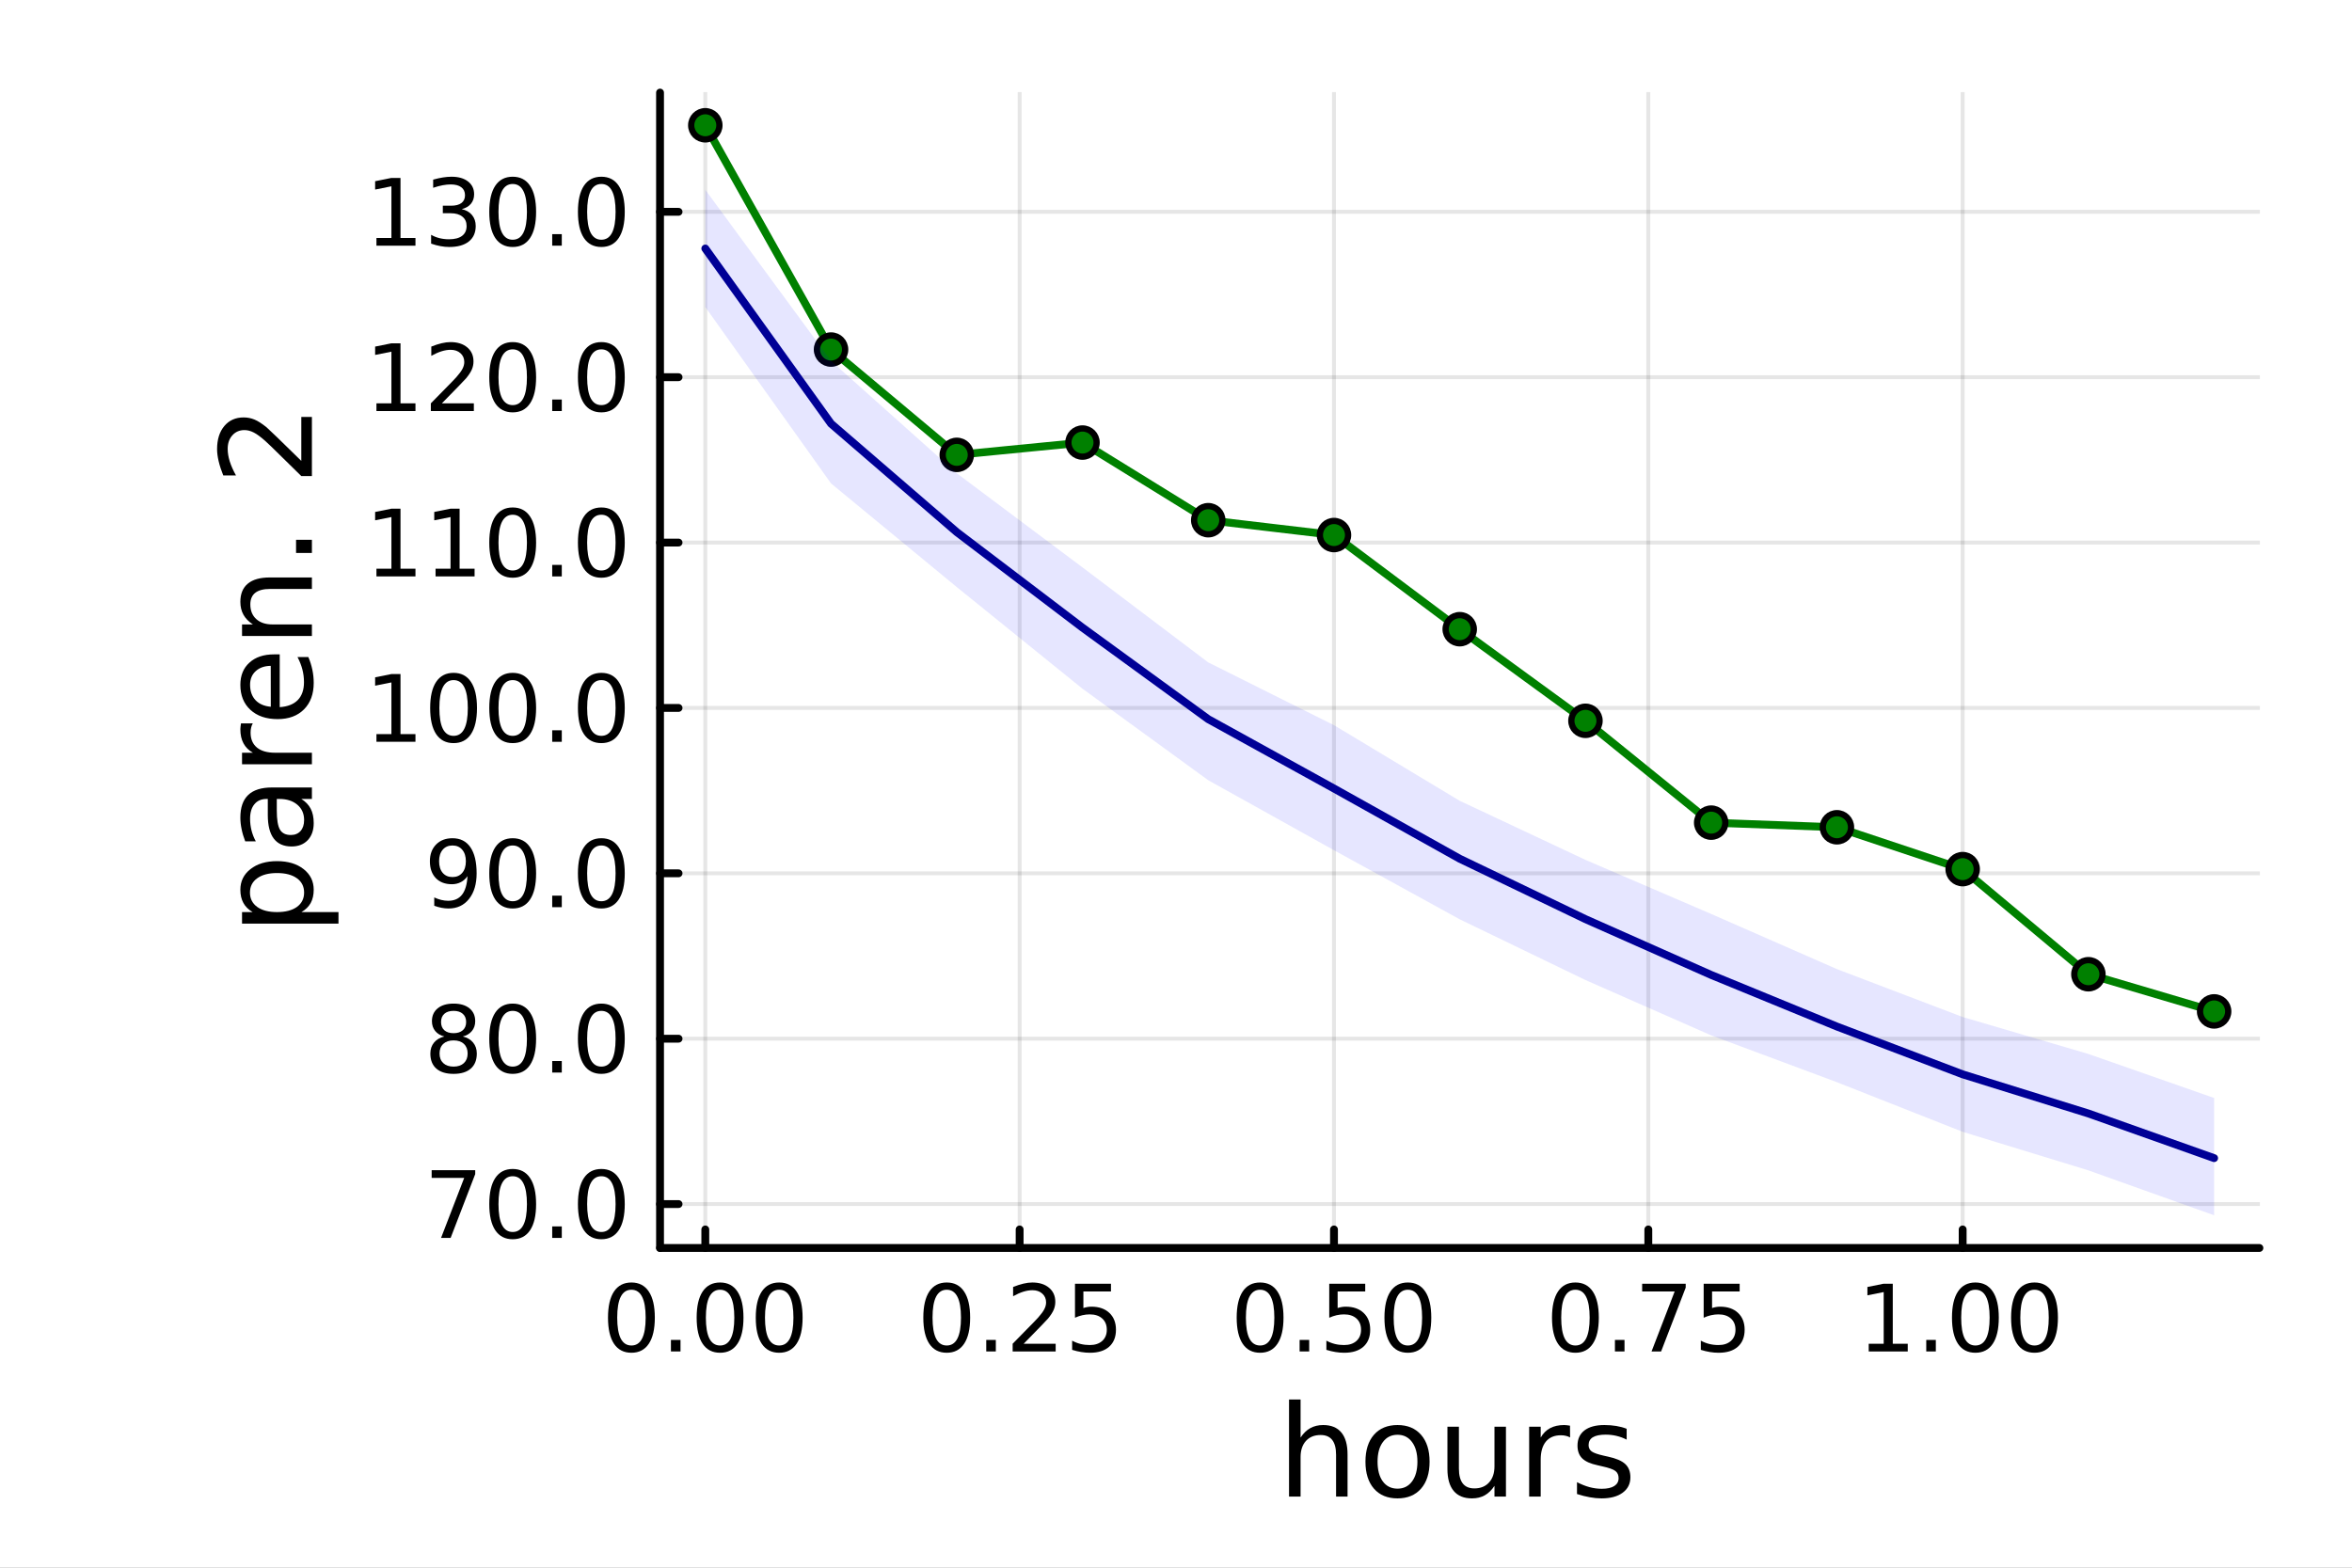<?xml version="1.0" encoding="utf-8"?>
<svg xmlns="http://www.w3.org/2000/svg" xmlns:xlink="http://www.w3.org/1999/xlink" width="600" height="400" viewBox="0 0 2400 1600">
<rect x="0" y="0" width="2400" height="1600" fill="#808080" stroke="none"/>
<defs>
  <clipPath id="clip950">
    <rect x="0" y="0" width="2400" height="1600"/>
  </clipPath>
</defs>
<path clip-path="url(#clip950)" d="M0 1600 L2400 1600 L2400 0 L0 0  Z" fill="#ffffff" fill-rule="evenodd" fill-opacity="1"/>
<defs>
  <clipPath id="clip951">
    <rect x="480" y="0" width="1681" height="1600"/>
  </clipPath>
</defs>
<path clip-path="url(#clip950)" d="M673.506 1273.7 L2305.51 1273.7 L2305.51 94.488 L673.506 94.488  Z" fill="#ffffff" fill-rule="evenodd" fill-opacity="1"/>
<defs>
  <clipPath id="clip952">
    <rect x="673" y="94" width="1633" height="1180"/>
  </clipPath>
</defs>
<polyline clip-path="url(#clip952)" style="stroke:#000000; stroke-linecap:round; stroke-linejoin:round; stroke-width:4; stroke-opacity:0.1; fill:none" points="719.695,1273.7 719.695,94.488 "/>
<polyline clip-path="url(#clip952)" style="stroke:#000000; stroke-linecap:round; stroke-linejoin:round; stroke-width:4; stroke-opacity:0.1; fill:none" points="1040.45,1273.7 1040.45,94.488 "/>
<polyline clip-path="url(#clip952)" style="stroke:#000000; stroke-linecap:round; stroke-linejoin:round; stroke-width:4; stroke-opacity:0.1; fill:none" points="1361.21,1273.7 1361.21,94.488 "/>
<polyline clip-path="url(#clip952)" style="stroke:#000000; stroke-linecap:round; stroke-linejoin:round; stroke-width:4; stroke-opacity:0.1; fill:none" points="1681.96,1273.7 1681.96,94.488 "/>
<polyline clip-path="url(#clip952)" style="stroke:#000000; stroke-linecap:round; stroke-linejoin:round; stroke-width:4; stroke-opacity:0.1; fill:none" points="2002.72,1273.7 2002.72,94.488 "/>
<polyline clip-path="url(#clip950)" style="stroke:#000000; stroke-linecap:round; stroke-linejoin:round; stroke-width:8; stroke-opacity:1; fill:none" points="673.506,1273.7 2305.51,1273.7 "/>
<polyline clip-path="url(#clip950)" style="stroke:#000000; stroke-linecap:round; stroke-linejoin:round; stroke-width:8; stroke-opacity:1; fill:none" points="719.695,1273.7 719.695,1254.8 "/>
<polyline clip-path="url(#clip950)" style="stroke:#000000; stroke-linecap:round; stroke-linejoin:round; stroke-width:8; stroke-opacity:1; fill:none" points="1040.45,1273.7 1040.45,1254.8 "/>
<polyline clip-path="url(#clip950)" style="stroke:#000000; stroke-linecap:round; stroke-linejoin:round; stroke-width:8; stroke-opacity:1; fill:none" points="1361.21,1273.7 1361.21,1254.8 "/>
<polyline clip-path="url(#clip950)" style="stroke:#000000; stroke-linecap:round; stroke-linejoin:round; stroke-width:8; stroke-opacity:1; fill:none" points="1681.96,1273.7 1681.96,1254.8 "/>
<polyline clip-path="url(#clip950)" style="stroke:#000000; stroke-linecap:round; stroke-linejoin:round; stroke-width:8; stroke-opacity:1; fill:none" points="2002.72,1273.7 2002.72,1254.8 "/>
<path clip-path="url(#clip950)" d="M644.302 1316.33 Q637.08 1316.33 633.422 1323.46 Q629.811 1330.55 629.811 1344.81 Q629.811 1359.02 633.422 1366.15 Q637.08 1373.23 644.302 1373.23 Q651.57 1373.23 655.181 1366.15 Q658.839 1359.02 658.839 1344.81 Q658.839 1330.55 655.181 1323.46 Q651.57 1316.33 644.302 1316.33 M644.302 1308.93 Q655.922 1308.93 662.033 1318.14 Q668.19 1327.31 668.19 1344.81 Q668.19 1362.26 662.033 1371.47 Q655.922 1380.64 644.302 1380.64 Q632.681 1380.64 626.524 1371.47 Q620.413 1362.26 620.413 1344.81 Q620.413 1327.31 626.524 1318.14 Q632.681 1308.93 644.302 1308.93 Z" fill="#000000" fill-rule="nonzero" fill-opacity="1" /><path clip-path="url(#clip950)" d="M684.626 1367.54 L694.394 1367.54 L694.394 1379.3 L684.626 1379.3 L684.626 1367.54 Z" fill="#000000" fill-rule="nonzero" fill-opacity="1" /><path clip-path="url(#clip950)" d="M734.764 1316.33 Q727.542 1316.33 723.885 1323.46 Q720.274 1330.55 720.274 1344.81 Q720.274 1359.02 723.885 1366.15 Q727.542 1373.23 734.764 1373.23 Q742.033 1373.23 745.644 1366.15 Q749.301 1359.02 749.301 1344.81 Q749.301 1330.55 745.644 1323.46 Q742.033 1316.33 734.764 1316.33 M734.764 1308.93 Q746.384 1308.93 752.496 1318.14 Q758.653 1327.31 758.653 1344.81 Q758.653 1362.26 752.496 1371.47 Q746.384 1380.64 734.764 1380.64 Q723.144 1380.64 716.986 1371.47 Q710.875 1362.26 710.875 1344.81 Q710.875 1327.31 716.986 1318.14 Q723.144 1308.93 734.764 1308.93 Z" fill="#000000" fill-rule="nonzero" fill-opacity="1" /><path clip-path="url(#clip950)" d="M795.088 1316.33 Q787.866 1316.33 784.208 1323.46 Q780.597 1330.55 780.597 1344.81 Q780.597 1359.02 784.208 1366.15 Q787.866 1373.23 795.088 1373.23 Q802.356 1373.23 805.967 1366.15 Q809.625 1359.02 809.625 1344.81 Q809.625 1330.55 805.967 1323.46 Q802.356 1316.33 795.088 1316.33 M795.088 1308.93 Q806.708 1308.93 812.819 1318.14 Q818.977 1327.31 818.977 1344.81 Q818.977 1362.26 812.819 1371.47 Q806.708 1380.64 795.088 1380.64 Q783.468 1380.64 777.31 1371.47 Q771.199 1362.26 771.199 1344.81 Q771.199 1327.31 777.31 1318.14 Q783.468 1308.93 795.088 1308.93 Z" fill="#000000" fill-rule="nonzero" fill-opacity="1" /><path clip-path="url(#clip950)" d="M966.053 1316.33 Q958.831 1316.33 955.173 1323.46 Q951.562 1330.55 951.562 1344.81 Q951.562 1359.02 955.173 1366.15 Q958.831 1373.23 966.053 1373.23 Q973.321 1373.23 976.932 1366.15 Q980.59 1359.02 980.59 1344.81 Q980.59 1330.55 976.932 1323.46 Q973.321 1316.33 966.053 1316.33 M966.053 1308.93 Q977.673 1308.93 983.784 1318.14 Q989.942 1327.31 989.942 1344.81 Q989.942 1362.26 983.784 1371.47 Q977.673 1380.64 966.053 1380.64 Q954.433 1380.64 948.275 1371.47 Q942.164 1362.26 942.164 1344.81 Q942.164 1327.31 948.275 1318.14 Q954.433 1308.93 966.053 1308.93 Z" fill="#000000" fill-rule="nonzero" fill-opacity="1" /><path clip-path="url(#clip950)" d="M1006.38 1367.54 L1016.15 1367.54 L1016.15 1379.3 L1006.38 1379.3 L1006.38 1367.54 Z" fill="#000000" fill-rule="nonzero" fill-opacity="1" /><path clip-path="url(#clip950)" d="M1044.57 1371.43 L1077.21 1371.43 L1077.21 1379.3 L1033.32 1379.3 L1033.32 1371.43 Q1038.65 1365.92 1047.81 1356.66 Q1057.02 1347.35 1059.39 1344.67 Q1063.88 1339.62 1065.64 1336.15 Q1067.44 1332.63 1067.44 1329.25 Q1067.44 1323.74 1063.55 1320.27 Q1059.71 1316.8 1053.51 1316.8 Q1049.11 1316.8 1044.2 1318.32 Q1039.34 1319.85 1033.78 1322.95 L1033.78 1313.51 Q1039.43 1311.24 1044.34 1310.08 Q1049.25 1308.93 1053.32 1308.93 Q1064.06 1308.93 1070.45 1314.3 Q1076.84 1319.67 1076.84 1328.65 Q1076.84 1332.91 1075.22 1336.75 Q1073.64 1340.55 1069.43 1345.73 Q1068.27 1347.07 1062.07 1353.51 Q1055.87 1359.9 1044.57 1371.43 Z" fill="#000000" fill-rule="nonzero" fill-opacity="1" /><path clip-path="url(#clip950)" d="M1096.93 1310.18 L1133.64 1310.18 L1133.64 1318.05 L1105.5 1318.05 L1105.5 1334.99 Q1107.53 1334.3 1109.57 1333.97 Q1111.61 1333.6 1113.64 1333.6 Q1125.22 1333.6 1131.98 1339.94 Q1138.74 1346.29 1138.74 1357.12 Q1138.74 1368.28 1131.79 1374.48 Q1124.85 1380.64 1112.21 1380.64 Q1107.86 1380.64 1103.32 1379.9 Q1098.83 1379.16 1094.02 1377.68 L1094.02 1368.28 Q1098.18 1370.55 1102.63 1371.66 Q1107.07 1372.77 1112.02 1372.77 Q1120.03 1372.77 1124.71 1368.56 Q1129.39 1364.34 1129.39 1357.12 Q1129.39 1349.9 1124.71 1345.68 Q1120.03 1341.47 1112.02 1341.47 Q1108.27 1341.47 1104.52 1342.31 Q1100.82 1343.14 1096.93 1344.9 L1096.93 1310.18 Z" fill="#000000" fill-rule="nonzero" fill-opacity="1" /><path clip-path="url(#clip950)" d="M1285.81 1316.33 Q1278.59 1316.33 1274.93 1323.46 Q1271.32 1330.55 1271.32 1344.81 Q1271.32 1359.02 1274.93 1366.15 Q1278.59 1373.23 1285.81 1373.23 Q1293.08 1373.23 1296.69 1366.15 Q1300.35 1359.02 1300.35 1344.81 Q1300.35 1330.55 1296.69 1323.46 Q1293.08 1316.33 1285.81 1316.33 M1285.81 1308.93 Q1297.43 1308.93 1303.54 1318.14 Q1309.7 1327.31 1309.7 1344.81 Q1309.7 1362.26 1303.54 1371.47 Q1297.43 1380.64 1285.81 1380.64 Q1274.19 1380.64 1268.04 1371.47 Q1261.92 1362.26 1261.92 1344.81 Q1261.92 1327.31 1268.04 1318.14 Q1274.19 1308.93 1285.81 1308.93 Z" fill="#000000" fill-rule="nonzero" fill-opacity="1" /><path clip-path="url(#clip950)" d="M1326.14 1367.54 L1335.91 1367.54 L1335.91 1379.3 L1326.14 1379.3 L1326.14 1367.54 Z" fill="#000000" fill-rule="nonzero" fill-opacity="1" /><path clip-path="url(#clip950)" d="M1356.37 1310.18 L1393.08 1310.18 L1393.08 1318.05 L1364.93 1318.05 L1364.93 1334.99 Q1366.97 1334.3 1369.01 1333.97 Q1371.04 1333.6 1373.08 1333.6 Q1384.66 1333.6 1391.41 1339.94 Q1398.17 1346.29 1398.17 1357.12 Q1398.17 1368.28 1391.23 1374.48 Q1384.29 1380.64 1371.65 1380.64 Q1367.29 1380.64 1362.76 1379.9 Q1358.27 1379.16 1353.45 1377.68 L1353.45 1368.28 Q1357.62 1370.55 1362.06 1371.66 Q1366.51 1372.77 1371.46 1372.77 Q1379.47 1372.77 1384.15 1368.56 Q1388.82 1364.34 1388.82 1357.12 Q1388.82 1349.9 1384.15 1345.68 Q1379.47 1341.47 1371.46 1341.47 Q1367.71 1341.47 1363.96 1342.31 Q1360.26 1343.14 1356.37 1344.9 L1356.37 1310.18 Z" fill="#000000" fill-rule="nonzero" fill-opacity="1" /><path clip-path="url(#clip950)" d="M1436.6 1316.33 Q1429.38 1316.33 1425.72 1323.46 Q1422.11 1330.55 1422.11 1344.81 Q1422.11 1359.02 1425.72 1366.15 Q1429.38 1373.23 1436.6 1373.23 Q1443.87 1373.23 1447.48 1366.15 Q1451.14 1359.02 1451.14 1344.81 Q1451.14 1330.55 1447.48 1323.46 Q1443.87 1316.33 1436.6 1316.33 M1436.6 1308.93 Q1448.22 1308.93 1454.33 1318.14 Q1460.49 1327.31 1460.49 1344.81 Q1460.49 1362.26 1454.33 1371.47 Q1448.22 1380.64 1436.6 1380.64 Q1424.98 1380.64 1418.82 1371.47 Q1412.71 1362.26 1412.71 1344.81 Q1412.71 1327.31 1418.82 1318.14 Q1424.98 1308.93 1436.6 1308.93 Z" fill="#000000" fill-rule="nonzero" fill-opacity="1" /><path clip-path="url(#clip950)" d="M1607.56 1316.33 Q1600.34 1316.33 1596.69 1323.46 Q1593.07 1330.55 1593.07 1344.81 Q1593.07 1359.02 1596.69 1366.15 Q1600.34 1373.23 1607.56 1373.23 Q1614.83 1373.23 1618.44 1366.15 Q1622.1 1359.02 1622.1 1344.81 Q1622.1 1330.55 1618.44 1323.46 Q1614.83 1316.33 1607.56 1316.33 M1607.56 1308.93 Q1619.18 1308.93 1625.3 1318.14 Q1631.45 1327.31 1631.45 1344.81 Q1631.45 1362.26 1625.3 1371.47 Q1619.18 1380.64 1607.56 1380.64 Q1595.94 1380.64 1589.79 1371.47 Q1583.68 1362.26 1583.68 1344.81 Q1583.68 1327.31 1589.79 1318.14 Q1595.94 1308.93 1607.56 1308.93 Z" fill="#000000" fill-rule="nonzero" fill-opacity="1" /><path clip-path="url(#clip950)" d="M1647.89 1367.54 L1657.66 1367.54 L1657.66 1379.3 L1647.89 1379.3 L1647.89 1367.54 Z" fill="#000000" fill-rule="nonzero" fill-opacity="1" /><path clip-path="url(#clip950)" d="M1675.67 1310.18 L1720.11 1310.18 L1720.11 1314.16 L1695.02 1379.3 L1685.25 1379.3 L1708.86 1318.05 L1675.67 1318.05 L1675.67 1310.18 Z" fill="#000000" fill-rule="nonzero" fill-opacity="1" /><path clip-path="url(#clip950)" d="M1738.44 1310.18 L1775.16 1310.18 L1775.16 1318.05 L1747.01 1318.05 L1747.01 1334.99 Q1749.05 1334.3 1751.08 1333.97 Q1753.12 1333.6 1755.16 1333.6 Q1766.73 1333.6 1773.49 1339.94 Q1780.25 1346.29 1780.25 1357.12 Q1780.25 1368.28 1773.3 1374.48 Q1766.36 1380.64 1753.72 1380.64 Q1749.37 1380.64 1744.83 1379.9 Q1740.34 1379.16 1735.53 1377.68 L1735.53 1368.28 Q1739.69 1370.55 1744.14 1371.66 Q1748.58 1372.77 1753.54 1372.77 Q1761.55 1372.77 1766.22 1368.56 Q1770.9 1364.34 1770.9 1357.12 Q1770.9 1349.9 1766.22 1345.68 Q1761.55 1341.47 1753.54 1341.47 Q1749.79 1341.47 1746.04 1342.31 Q1742.33 1343.14 1738.44 1344.9 L1738.44 1310.18 Z" fill="#000000" fill-rule="nonzero" fill-opacity="1" /><path clip-path="url(#clip950)" d="M1906.86 1371.43 L1922.14 1371.43 L1922.14 1318.69 L1905.52 1322.03 L1905.52 1313.51 L1922.05 1310.18 L1931.4 1310.18 L1931.4 1371.43 L1946.68 1371.43 L1946.68 1379.3 L1906.86 1379.3 L1906.86 1371.43 Z" fill="#000000" fill-rule="nonzero" fill-opacity="1" /><path clip-path="url(#clip950)" d="M1965.57 1367.54 L1975.33 1367.54 L1975.33 1379.3 L1965.57 1379.3 L1965.57 1367.54 Z" fill="#000000" fill-rule="nonzero" fill-opacity="1" /><path clip-path="url(#clip950)" d="M2015.7 1316.33 Q2008.48 1316.33 2004.82 1323.46 Q2001.21 1330.55 2001.21 1344.81 Q2001.21 1359.02 2004.82 1366.15 Q2008.48 1373.23 2015.7 1373.23 Q2022.97 1373.23 2026.58 1366.15 Q2030.24 1359.02 2030.24 1344.81 Q2030.24 1330.55 2026.58 1323.46 Q2022.97 1316.33 2015.7 1316.33 M2015.7 1308.93 Q2027.32 1308.93 2033.44 1318.14 Q2039.59 1327.31 2039.59 1344.81 Q2039.59 1362.26 2033.44 1371.47 Q2027.32 1380.64 2015.7 1380.64 Q2004.08 1380.64 1997.93 1371.47 Q1991.82 1362.26 1991.82 1344.81 Q1991.82 1327.31 1997.93 1318.14 Q2004.08 1308.93 2015.7 1308.93 Z" fill="#000000" fill-rule="nonzero" fill-opacity="1" /><path clip-path="url(#clip950)" d="M2076.03 1316.33 Q2068.81 1316.33 2065.15 1323.46 Q2061.54 1330.55 2061.54 1344.81 Q2061.54 1359.02 2065.15 1366.15 Q2068.81 1373.23 2076.03 1373.23 Q2083.3 1373.23 2086.91 1366.15 Q2090.57 1359.02 2090.57 1344.81 Q2090.57 1330.55 2086.91 1323.46 Q2083.3 1316.33 2076.03 1316.33 M2076.03 1308.93 Q2087.65 1308.93 2093.76 1318.14 Q2099.92 1327.31 2099.92 1344.81 Q2099.92 1362.26 2093.76 1371.47 Q2087.65 1380.64 2076.03 1380.64 Q2064.41 1380.64 2058.25 1371.47 Q2052.14 1362.26 2052.14 1344.81 Q2052.14 1327.31 2058.25 1318.14 Q2064.41 1308.93 2076.03 1308.93 Z" fill="#000000" fill-rule="nonzero" fill-opacity="1" /><path clip-path="url(#clip950)" d="M1375.05 1484.39 L1375.05 1527.42 L1363.34 1527.42 L1363.34 1484.77 Q1363.34 1474.65 1359.39 1469.62 Q1355.45 1464.59 1347.55 1464.59 Q1338.07 1464.59 1332.59 1470.64 Q1327.12 1476.69 1327.12 1487.13 L1327.12 1527.42 L1315.34 1527.42 L1315.34 1428.37 L1327.12 1428.37 L1327.12 1467.2 Q1331.32 1460.77 1336.99 1457.59 Q1342.72 1454.41 1350.16 1454.41 Q1362.45 1454.41 1368.75 1462.05 Q1375.05 1469.62 1375.05 1484.39 Z" fill="#000000" fill-rule="nonzero" fill-opacity="1" /><path clip-path="url(#clip950)" d="M1426.04 1464.34 Q1416.62 1464.34 1411.15 1471.72 Q1405.67 1479.04 1405.67 1491.84 Q1405.67 1504.63 1411.08 1512.02 Q1416.56 1519.34 1426.04 1519.34 Q1435.4 1519.34 1440.87 1511.96 Q1446.35 1504.57 1446.35 1491.84 Q1446.35 1479.17 1440.87 1471.79 Q1435.4 1464.34 1426.04 1464.34 M1426.04 1454.41 Q1441.32 1454.41 1450.04 1464.34 Q1458.76 1474.27 1458.76 1491.84 Q1458.76 1509.35 1450.04 1519.34 Q1441.32 1529.27 1426.04 1529.27 Q1410.7 1529.27 1401.98 1519.34 Q1393.32 1509.35 1393.32 1491.84 Q1393.32 1474.27 1401.98 1464.34 Q1410.7 1454.41 1426.04 1454.41 Z" fill="#000000" fill-rule="nonzero" fill-opacity="1" /><path clip-path="url(#clip950)" d="M1476.97 1499.29 L1476.97 1456.13 L1488.68 1456.13 L1488.68 1498.84 Q1488.68 1508.96 1492.63 1514.06 Q1496.57 1519.08 1504.47 1519.08 Q1513.95 1519.08 1519.43 1513.04 Q1524.97 1506.99 1524.97 1496.55 L1524.97 1456.13 L1536.68 1456.13 L1536.68 1527.42 L1524.97 1527.42 L1524.97 1516.47 Q1520.7 1522.97 1515.04 1526.15 Q1509.43 1529.27 1501.99 1529.27 Q1489.7 1529.27 1483.33 1521.63 Q1476.97 1513.99 1476.97 1499.29 M1506.44 1454.41 L1506.44 1454.41 Z" fill="#000000" fill-rule="nonzero" fill-opacity="1" /><path clip-path="url(#clip950)" d="M1602.12 1467.08 Q1600.14 1465.93 1597.79 1465.42 Q1595.5 1464.85 1592.7 1464.85 Q1582.77 1464.85 1577.42 1471.34 Q1572.14 1477.77 1572.14 1489.87 L1572.14 1527.42 L1560.36 1527.42 L1560.36 1456.13 L1572.14 1456.13 L1572.14 1467.2 Q1575.83 1460.71 1581.75 1457.59 Q1587.67 1454.41 1596.13 1454.41 Q1597.34 1454.41 1598.81 1454.6 Q1600.27 1454.73 1602.05 1455.05 L1602.12 1467.08 Z" fill="#000000" fill-rule="nonzero" fill-opacity="1" /><path clip-path="url(#clip950)" d="M1659.86 1458.23 L1659.86 1469.3 Q1654.89 1466.76 1649.54 1465.49 Q1644.2 1464.21 1638.47 1464.21 Q1629.75 1464.21 1625.35 1466.89 Q1621.02 1469.56 1621.02 1474.91 Q1621.02 1478.98 1624.14 1481.34 Q1627.26 1483.63 1636.68 1485.73 L1640.69 1486.62 Q1653.17 1489.29 1658.39 1494.19 Q1663.67 1499.03 1663.67 1507.75 Q1663.67 1517.68 1655.78 1523.48 Q1647.95 1529.27 1634.2 1529.27 Q1628.47 1529.27 1622.23 1528.12 Q1616.06 1527.04 1609.18 1524.81 L1609.18 1512.72 Q1615.68 1516.09 1621.98 1517.81 Q1628.28 1519.47 1634.46 1519.47 Q1642.73 1519.47 1647.19 1516.67 Q1651.64 1513.8 1651.64 1508.64 Q1651.64 1503.87 1648.4 1501.32 Q1645.21 1498.78 1634.33 1496.42 L1630.25 1495.47 Q1619.37 1493.18 1614.53 1488.47 Q1609.69 1483.69 1609.69 1475.42 Q1609.69 1465.36 1616.82 1459.88 Q1623.95 1454.41 1637.07 1454.41 Q1643.56 1454.41 1649.29 1455.36 Q1655.02 1456.32 1659.86 1458.23 Z" fill="#000000" fill-rule="nonzero" fill-opacity="1" /><polyline clip-path="url(#clip952)" style="stroke:#000000; stroke-linecap:round; stroke-linejoin:round; stroke-width:4; stroke-opacity:0.1; fill:none" points="673.506,1228.88 2305.51,1228.88 "/>
<polyline clip-path="url(#clip952)" style="stroke:#000000; stroke-linecap:round; stroke-linejoin:round; stroke-width:4; stroke-opacity:0.1; fill:none" points="673.506,1060.1 2305.51,1060.1 "/>
<polyline clip-path="url(#clip952)" style="stroke:#000000; stroke-linecap:round; stroke-linejoin:round; stroke-width:4; stroke-opacity:0.1; fill:none" points="673.506,891.315 2305.51,891.315 "/>
<polyline clip-path="url(#clip952)" style="stroke:#000000; stroke-linecap:round; stroke-linejoin:round; stroke-width:4; stroke-opacity:0.1; fill:none" points="673.506,722.529 2305.51,722.529 "/>
<polyline clip-path="url(#clip952)" style="stroke:#000000; stroke-linecap:round; stroke-linejoin:round; stroke-width:4; stroke-opacity:0.1; fill:none" points="673.506,553.744 2305.51,553.744 "/>
<polyline clip-path="url(#clip952)" style="stroke:#000000; stroke-linecap:round; stroke-linejoin:round; stroke-width:4; stroke-opacity:0.1; fill:none" points="673.506,384.959 2305.51,384.959 "/>
<polyline clip-path="url(#clip952)" style="stroke:#000000; stroke-linecap:round; stroke-linejoin:round; stroke-width:4; stroke-opacity:0.1; fill:none" points="673.506,216.174 2305.51,216.174 "/>
<polyline clip-path="url(#clip950)" style="stroke:#000000; stroke-linecap:round; stroke-linejoin:round; stroke-width:8; stroke-opacity:1; fill:none" points="673.506,1273.7 673.506,94.488 "/>
<polyline clip-path="url(#clip950)" style="stroke:#000000; stroke-linecap:round; stroke-linejoin:round; stroke-width:8; stroke-opacity:1; fill:none" points="673.506,1228.88 692.404,1228.88 "/>
<polyline clip-path="url(#clip950)" style="stroke:#000000; stroke-linecap:round; stroke-linejoin:round; stroke-width:8; stroke-opacity:1; fill:none" points="673.506,1060.1 692.404,1060.1 "/>
<polyline clip-path="url(#clip950)" style="stroke:#000000; stroke-linecap:round; stroke-linejoin:round; stroke-width:8; stroke-opacity:1; fill:none" points="673.506,891.315 692.404,891.315 "/>
<polyline clip-path="url(#clip950)" style="stroke:#000000; stroke-linecap:round; stroke-linejoin:round; stroke-width:8; stroke-opacity:1; fill:none" points="673.506,722.529 692.404,722.529 "/>
<polyline clip-path="url(#clip950)" style="stroke:#000000; stroke-linecap:round; stroke-linejoin:round; stroke-width:8; stroke-opacity:1; fill:none" points="673.506,553.744 692.404,553.744 "/>
<polyline clip-path="url(#clip950)" style="stroke:#000000; stroke-linecap:round; stroke-linejoin:round; stroke-width:8; stroke-opacity:1; fill:none" points="673.506,384.959 692.404,384.959 "/>
<polyline clip-path="url(#clip950)" style="stroke:#000000; stroke-linecap:round; stroke-linejoin:round; stroke-width:8; stroke-opacity:1; fill:none" points="673.506,216.174 692.404,216.174 "/>
<path clip-path="url(#clip950)" d="M440.47 1194.32 L484.914 1194.32 L484.914 1198.31 L459.822 1263.44 L450.053 1263.44 L473.664 1202.19 L440.47 1202.19 L440.47 1194.32 Z" fill="#000000" fill-rule="nonzero" fill-opacity="1" /><path clip-path="url(#clip950)" d="M523.155 1200.48 Q515.933 1200.48 512.275 1207.61 Q508.664 1214.69 508.664 1228.95 Q508.664 1243.17 512.275 1250.3 Q515.933 1257.38 523.155 1257.38 Q530.423 1257.38 534.034 1250.3 Q537.692 1243.17 537.692 1228.95 Q537.692 1214.69 534.034 1207.61 Q530.423 1200.48 523.155 1200.48 M523.155 1193.07 Q534.775 1193.07 540.886 1202.29 Q547.043 1211.45 547.043 1228.95 Q547.043 1246.41 540.886 1255.62 Q534.775 1264.79 523.155 1264.79 Q511.534 1264.79 505.377 1255.62 Q499.266 1246.41 499.266 1228.95 Q499.266 1211.45 505.377 1202.29 Q511.534 1193.07 523.155 1193.07 Z" fill="#000000" fill-rule="nonzero" fill-opacity="1" /><path clip-path="url(#clip950)" d="M563.479 1251.69 L573.247 1251.69 L573.247 1263.44 L563.479 1263.44 L563.479 1251.69 Z" fill="#000000" fill-rule="nonzero" fill-opacity="1" /><path clip-path="url(#clip950)" d="M613.617 1200.48 Q606.395 1200.48 602.738 1207.61 Q599.127 1214.69 599.127 1228.95 Q599.127 1243.17 602.738 1250.3 Q606.395 1257.38 613.617 1257.38 Q620.886 1257.38 624.497 1250.3 Q628.154 1243.17 628.154 1228.95 Q628.154 1214.69 624.497 1207.61 Q620.886 1200.48 613.617 1200.48 M613.617 1193.07 Q625.238 1193.07 631.349 1202.29 Q637.506 1211.45 637.506 1228.95 Q637.506 1246.41 631.349 1255.62 Q625.238 1264.79 613.617 1264.79 Q601.997 1264.79 595.84 1255.62 Q589.728 1246.41 589.728 1228.95 Q589.728 1211.45 595.84 1202.29 Q601.997 1193.07 613.617 1193.07 Z" fill="#000000" fill-rule="nonzero" fill-opacity="1" /><path clip-path="url(#clip950)" d="M462.831 1061.84 Q456.164 1061.84 452.322 1065.4 Q448.525 1068.97 448.525 1075.22 Q448.525 1081.47 452.322 1085.03 Q456.164 1088.59 462.831 1088.59 Q469.498 1088.59 473.34 1085.03 Q477.183 1081.42 477.183 1075.22 Q477.183 1068.97 473.34 1065.4 Q469.544 1061.84 462.831 1061.84 M453.479 1057.85 Q447.461 1056.37 444.081 1052.25 Q440.748 1048.13 440.748 1042.21 Q440.748 1033.92 446.627 1029.1 Q452.553 1024.29 462.831 1024.29 Q473.155 1024.29 479.035 1029.1 Q484.914 1033.92 484.914 1042.21 Q484.914 1048.13 481.535 1052.25 Q478.201 1056.37 472.229 1057.85 Q478.988 1059.43 482.738 1064.01 Q486.535 1068.59 486.535 1075.22 Q486.535 1085.26 480.377 1090.63 Q474.266 1096 462.831 1096 Q451.396 1096 445.238 1090.63 Q439.127 1085.26 439.127 1075.22 Q439.127 1068.59 442.924 1064.01 Q446.72 1059.43 453.479 1057.85 M450.053 1043.09 Q450.053 1048.46 453.387 1051.47 Q456.766 1054.47 462.831 1054.47 Q468.849 1054.47 472.229 1051.47 Q475.655 1048.46 475.655 1043.09 Q475.655 1037.72 472.229 1034.71 Q468.849 1031.7 462.831 1031.7 Q456.766 1031.7 453.387 1034.71 Q450.053 1037.72 450.053 1043.09 Z" fill="#000000" fill-rule="nonzero" fill-opacity="1" /><path clip-path="url(#clip950)" d="M523.155 1031.7 Q515.933 1031.7 512.275 1038.83 Q508.664 1045.91 508.664 1060.17 Q508.664 1074.38 512.275 1081.51 Q515.933 1088.59 523.155 1088.59 Q530.423 1088.59 534.034 1081.51 Q537.692 1074.38 537.692 1060.17 Q537.692 1045.91 534.034 1038.83 Q530.423 1031.7 523.155 1031.7 M523.155 1024.29 Q534.775 1024.29 540.886 1033.5 Q547.043 1042.67 547.043 1060.17 Q547.043 1077.62 540.886 1086.84 Q534.775 1096 523.155 1096 Q511.534 1096 505.377 1086.84 Q499.266 1077.62 499.266 1060.17 Q499.266 1042.67 505.377 1033.5 Q511.534 1024.29 523.155 1024.29 Z" fill="#000000" fill-rule="nonzero" fill-opacity="1" /><path clip-path="url(#clip950)" d="M563.479 1082.9 L573.247 1082.9 L573.247 1094.66 L563.479 1094.66 L563.479 1082.9 Z" fill="#000000" fill-rule="nonzero" fill-opacity="1" /><path clip-path="url(#clip950)" d="M613.617 1031.7 Q606.395 1031.7 602.738 1038.83 Q599.127 1045.91 599.127 1060.17 Q599.127 1074.38 602.738 1081.51 Q606.395 1088.59 613.617 1088.59 Q620.886 1088.59 624.497 1081.51 Q628.154 1074.38 628.154 1060.17 Q628.154 1045.91 624.497 1038.83 Q620.886 1031.7 613.617 1031.7 M613.617 1024.29 Q625.238 1024.29 631.349 1033.5 Q637.506 1042.67 637.506 1060.17 Q637.506 1077.62 631.349 1086.84 Q625.238 1096 613.617 1096 Q601.997 1096 595.84 1086.84 Q589.728 1077.62 589.728 1060.17 Q589.728 1042.67 595.84 1033.5 Q601.997 1024.29 613.617 1024.29 Z" fill="#000000" fill-rule="nonzero" fill-opacity="1" /><path clip-path="url(#clip950)" d="M443.109 924.439 L443.109 915.921 Q446.627 917.588 450.238 918.467 Q453.85 919.347 457.322 919.347 Q466.581 919.347 471.442 913.143 Q476.349 906.893 477.044 894.208 Q474.359 898.19 470.238 900.319 Q466.118 902.449 461.118 902.449 Q450.748 902.449 444.683 896.199 Q438.664 889.903 438.664 879.023 Q438.664 868.375 444.961 861.94 Q451.257 855.505 461.72 855.505 Q473.711 855.505 480.007 864.717 Q486.349 873.884 486.349 891.384 Q486.349 907.726 478.572 917.495 Q470.84 927.217 457.738 927.217 Q454.22 927.217 450.609 926.523 Q446.998 925.828 443.109 924.439 M461.72 895.134 Q468.016 895.134 471.674 890.828 Q475.377 886.523 475.377 879.023 Q475.377 871.569 471.674 867.264 Q468.016 862.912 461.72 862.912 Q455.424 862.912 451.72 867.264 Q448.063 871.569 448.063 879.023 Q448.063 886.523 451.72 890.828 Q455.424 895.134 461.72 895.134 Z" fill="#000000" fill-rule="nonzero" fill-opacity="1" /><path clip-path="url(#clip950)" d="M523.155 862.912 Q515.933 862.912 512.275 870.042 Q508.664 877.125 508.664 891.384 Q508.664 905.597 512.275 912.726 Q515.933 919.81 523.155 919.81 Q530.423 919.81 534.034 912.726 Q537.692 905.597 537.692 891.384 Q537.692 877.125 534.034 870.042 Q530.423 862.912 523.155 862.912 M523.155 855.505 Q534.775 855.505 540.886 864.717 Q547.043 873.884 547.043 891.384 Q547.043 908.838 540.886 918.051 Q534.775 927.217 523.155 927.217 Q511.534 927.217 505.377 918.051 Q499.266 908.838 499.266 891.384 Q499.266 873.884 505.377 864.717 Q511.534 855.505 523.155 855.505 Z" fill="#000000" fill-rule="nonzero" fill-opacity="1" /><path clip-path="url(#clip950)" d="M563.479 914.115 L573.247 914.115 L573.247 925.875 L563.479 925.875 L563.479 914.115 Z" fill="#000000" fill-rule="nonzero" fill-opacity="1" /><path clip-path="url(#clip950)" d="M613.617 862.912 Q606.395 862.912 602.738 870.042 Q599.127 877.125 599.127 891.384 Q599.127 905.597 602.738 912.726 Q606.395 919.81 613.617 919.81 Q620.886 919.81 624.497 912.726 Q628.154 905.597 628.154 891.384 Q628.154 877.125 624.497 870.042 Q620.886 862.912 613.617 862.912 M613.617 855.505 Q625.238 855.505 631.349 864.717 Q637.506 873.884 637.506 891.384 Q637.506 908.838 631.349 918.051 Q625.238 927.217 613.617 927.217 Q601.997 927.217 595.84 918.051 Q589.728 908.838 589.728 891.384 Q589.728 873.884 595.84 864.717 Q601.997 855.505 613.617 855.505 Z" fill="#000000" fill-rule="nonzero" fill-opacity="1" /><path clip-path="url(#clip950)" d="M384.128 749.219 L399.405 749.219 L399.405 696.488 L382.785 699.821 L382.785 691.303 L399.313 687.969 L408.665 687.969 L408.665 749.219 L423.942 749.219 L423.942 757.089 L384.128 757.089 L384.128 749.219 Z" fill="#000000" fill-rule="nonzero" fill-opacity="1" /><path clip-path="url(#clip950)" d="M462.831 694.127 Q455.609 694.127 451.951 701.256 Q448.34 708.34 448.34 722.599 Q448.34 736.812 451.951 743.941 Q455.609 751.025 462.831 751.025 Q470.099 751.025 473.711 743.941 Q477.368 736.812 477.368 722.599 Q477.368 708.34 473.711 701.256 Q470.099 694.127 462.831 694.127 M462.831 686.719 Q474.451 686.719 480.562 695.932 Q486.72 705.099 486.72 722.599 Q486.72 740.053 480.562 749.265 Q474.451 758.432 462.831 758.432 Q451.211 758.432 445.053 749.265 Q438.942 740.053 438.942 722.599 Q438.942 705.099 445.053 695.932 Q451.211 686.719 462.831 686.719 Z" fill="#000000" fill-rule="nonzero" fill-opacity="1" /><path clip-path="url(#clip950)" d="M523.155 694.127 Q515.933 694.127 512.275 701.256 Q508.664 708.34 508.664 722.599 Q508.664 736.812 512.275 743.941 Q515.933 751.025 523.155 751.025 Q530.423 751.025 534.034 743.941 Q537.692 736.812 537.692 722.599 Q537.692 708.34 534.034 701.256 Q530.423 694.127 523.155 694.127 M523.155 686.719 Q534.775 686.719 540.886 695.932 Q547.043 705.099 547.043 722.599 Q547.043 740.053 540.886 749.265 Q534.775 758.432 523.155 758.432 Q511.534 758.432 505.377 749.265 Q499.266 740.053 499.266 722.599 Q499.266 705.099 505.377 695.932 Q511.534 686.719 523.155 686.719 Z" fill="#000000" fill-rule="nonzero" fill-opacity="1" /><path clip-path="url(#clip950)" d="M563.479 745.33 L573.247 745.33 L573.247 757.089 L563.479 757.089 L563.479 745.33 Z" fill="#000000" fill-rule="nonzero" fill-opacity="1" /><path clip-path="url(#clip950)" d="M613.617 694.127 Q606.395 694.127 602.738 701.256 Q599.127 708.34 599.127 722.599 Q599.127 736.812 602.738 743.941 Q606.395 751.025 613.617 751.025 Q620.886 751.025 624.497 743.941 Q628.154 736.812 628.154 722.599 Q628.154 708.34 624.497 701.256 Q620.886 694.127 613.617 694.127 M613.617 686.719 Q625.238 686.719 631.349 695.932 Q637.506 705.099 637.506 722.599 Q637.506 740.053 631.349 749.265 Q625.238 758.432 613.617 758.432 Q601.997 758.432 595.84 749.265 Q589.728 740.053 589.728 722.599 Q589.728 705.099 595.84 695.932 Q601.997 686.719 613.617 686.719 Z" fill="#000000" fill-rule="nonzero" fill-opacity="1" /><path clip-path="url(#clip950)" d="M384.128 580.434 L399.405 580.434 L399.405 527.703 L382.785 531.036 L382.785 522.518 L399.313 519.184 L408.665 519.184 L408.665 580.434 L423.942 580.434 L423.942 588.304 L384.128 588.304 L384.128 580.434 Z" fill="#000000" fill-rule="nonzero" fill-opacity="1" /><path clip-path="url(#clip950)" d="M444.451 580.434 L459.729 580.434 L459.729 527.703 L443.109 531.036 L443.109 522.518 L459.637 519.184 L468.988 519.184 L468.988 580.434 L484.266 580.434 L484.266 588.304 L444.451 588.304 L444.451 580.434 Z" fill="#000000" fill-rule="nonzero" fill-opacity="1" /><path clip-path="url(#clip950)" d="M523.155 525.342 Q515.933 525.342 512.275 532.471 Q508.664 539.555 508.664 553.814 Q508.664 568.027 512.275 575.156 Q515.933 582.24 523.155 582.24 Q530.423 582.24 534.034 575.156 Q537.692 568.027 537.692 553.814 Q537.692 539.555 534.034 532.471 Q530.423 525.342 523.155 525.342 M523.155 517.934 Q534.775 517.934 540.886 527.147 Q547.043 536.314 547.043 553.814 Q547.043 571.267 540.886 580.48 Q534.775 589.647 523.155 589.647 Q511.534 589.647 505.377 580.48 Q499.266 571.267 499.266 553.814 Q499.266 536.314 505.377 527.147 Q511.534 517.934 523.155 517.934 Z" fill="#000000" fill-rule="nonzero" fill-opacity="1" /><path clip-path="url(#clip950)" d="M563.479 576.545 L573.247 576.545 L573.247 588.304 L563.479 588.304 L563.479 576.545 Z" fill="#000000" fill-rule="nonzero" fill-opacity="1" /><path clip-path="url(#clip950)" d="M613.617 525.342 Q606.395 525.342 602.738 532.471 Q599.127 539.555 599.127 553.814 Q599.127 568.027 602.738 575.156 Q606.395 582.24 613.617 582.24 Q620.886 582.24 624.497 575.156 Q628.154 568.027 628.154 553.814 Q628.154 539.555 624.497 532.471 Q620.886 525.342 613.617 525.342 M613.617 517.934 Q625.238 517.934 631.349 527.147 Q637.506 536.314 637.506 553.814 Q637.506 571.267 631.349 580.48 Q625.238 589.647 613.617 589.647 Q601.997 589.647 595.84 580.48 Q589.728 571.267 589.728 553.814 Q589.728 536.314 595.84 527.147 Q601.997 517.934 613.617 517.934 Z" fill="#000000" fill-rule="nonzero" fill-opacity="1" /><path clip-path="url(#clip950)" d="M384.128 411.649 L399.405 411.649 L399.405 358.918 L382.785 362.251 L382.785 353.733 L399.313 350.399 L408.665 350.399 L408.665 411.649 L423.942 411.649 L423.942 419.519 L384.128 419.519 L384.128 411.649 Z" fill="#000000" fill-rule="nonzero" fill-opacity="1" /><path clip-path="url(#clip950)" d="M450.887 411.649 L483.525 411.649 L483.525 419.519 L439.637 419.519 L439.637 411.649 Q444.961 406.14 454.127 396.881 Q463.34 387.575 465.701 384.89 Q470.192 379.844 471.951 376.371 Q473.757 372.853 473.757 369.473 Q473.757 363.964 469.868 360.492 Q466.025 357.02 459.822 357.02 Q455.424 357.02 450.516 358.547 Q445.655 360.075 440.1 363.177 L440.1 353.733 Q445.748 351.464 450.655 350.307 Q455.562 349.149 459.637 349.149 Q470.377 349.149 476.766 354.52 Q483.155 359.89 483.155 368.872 Q483.155 373.131 481.535 376.973 Q479.961 380.77 475.748 385.955 Q474.59 387.297 468.387 393.732 Q462.183 400.121 450.887 411.649 Z" fill="#000000" fill-rule="nonzero" fill-opacity="1" /><path clip-path="url(#clip950)" d="M523.155 356.557 Q515.933 356.557 512.275 363.686 Q508.664 370.77 508.664 385.029 Q508.664 399.242 512.275 406.371 Q515.933 413.455 523.155 413.455 Q530.423 413.455 534.034 406.371 Q537.692 399.242 537.692 385.029 Q537.692 370.77 534.034 363.686 Q530.423 356.557 523.155 356.557 M523.155 349.149 Q534.775 349.149 540.886 358.362 Q547.043 367.529 547.043 385.029 Q547.043 402.482 540.886 411.695 Q534.775 420.862 523.155 420.862 Q511.534 420.862 505.377 411.695 Q499.266 402.482 499.266 385.029 Q499.266 367.529 505.377 358.362 Q511.534 349.149 523.155 349.149 Z" fill="#000000" fill-rule="nonzero" fill-opacity="1" /><path clip-path="url(#clip950)" d="M563.479 407.76 L573.247 407.76 L573.247 419.519 L563.479 419.519 L563.479 407.76 Z" fill="#000000" fill-rule="nonzero" fill-opacity="1" /><path clip-path="url(#clip950)" d="M613.617 356.557 Q606.395 356.557 602.738 363.686 Q599.127 370.77 599.127 385.029 Q599.127 399.242 602.738 406.371 Q606.395 413.455 613.617 413.455 Q620.886 413.455 624.497 406.371 Q628.154 399.242 628.154 385.029 Q628.154 370.77 624.497 363.686 Q620.886 356.557 613.617 356.557 M613.617 349.149 Q625.238 349.149 631.349 358.362 Q637.506 367.529 637.506 385.029 Q637.506 402.482 631.349 411.695 Q625.238 420.862 613.617 420.862 Q601.997 420.862 595.84 411.695 Q589.728 402.482 589.728 385.029 Q589.728 367.529 595.84 358.362 Q601.997 349.149 613.617 349.149 Z" fill="#000000" fill-rule="nonzero" fill-opacity="1" /><path clip-path="url(#clip950)" d="M384.128 242.864 L399.405 242.864 L399.405 190.133 L382.785 193.466 L382.785 184.948 L399.313 181.614 L408.665 181.614 L408.665 242.864 L423.942 242.864 L423.942 250.734 L384.128 250.734 L384.128 242.864 Z" fill="#000000" fill-rule="nonzero" fill-opacity="1" /><path clip-path="url(#clip950)" d="M471.164 213.466 Q477.877 214.901 481.627 219.438 Q485.423 223.975 485.423 230.642 Q485.423 240.873 478.386 246.475 Q471.349 252.077 458.387 252.077 Q454.035 252.077 449.405 251.197 Q444.822 250.364 439.914 248.651 L439.914 239.623 Q443.803 241.892 448.433 243.049 Q453.063 244.207 458.109 244.207 Q466.905 244.207 471.488 240.734 Q476.118 237.262 476.118 230.642 Q476.118 224.531 471.812 221.105 Q467.553 217.633 459.914 217.633 L451.859 217.633 L451.859 209.948 L460.285 209.948 Q467.183 209.948 470.84 207.216 Q474.498 204.438 474.498 199.253 Q474.498 193.929 470.701 191.105 Q466.951 188.235 459.914 188.235 Q456.072 188.235 451.674 189.068 Q447.276 189.901 441.998 191.661 L441.998 183.327 Q447.322 181.846 451.951 181.105 Q456.627 180.364 460.748 180.364 Q471.396 180.364 477.599 185.225 Q483.803 190.04 483.803 198.281 Q483.803 204.022 480.516 208.003 Q477.229 211.938 471.164 213.466 Z" fill="#000000" fill-rule="nonzero" fill-opacity="1" /><path clip-path="url(#clip950)" d="M523.155 187.772 Q515.933 187.772 512.275 194.901 Q508.664 201.985 508.664 216.244 Q508.664 230.457 512.275 237.586 Q515.933 244.67 523.155 244.67 Q530.423 244.67 534.034 237.586 Q537.692 230.457 537.692 216.244 Q537.692 201.985 534.034 194.901 Q530.423 187.772 523.155 187.772 M523.155 180.364 Q534.775 180.364 540.886 189.577 Q547.043 198.744 547.043 216.244 Q547.043 233.697 540.886 242.91 Q534.775 252.077 523.155 252.077 Q511.534 252.077 505.377 242.91 Q499.266 233.697 499.266 216.244 Q499.266 198.744 505.377 189.577 Q511.534 180.364 523.155 180.364 Z" fill="#000000" fill-rule="nonzero" fill-opacity="1" /><path clip-path="url(#clip950)" d="M563.479 238.975 L573.247 238.975 L573.247 250.734 L563.479 250.734 L563.479 238.975 Z" fill="#000000" fill-rule="nonzero" fill-opacity="1" /><path clip-path="url(#clip950)" d="M613.617 187.772 Q606.395 187.772 602.738 194.901 Q599.127 201.985 599.127 216.244 Q599.127 230.457 602.738 237.586 Q606.395 244.67 613.617 244.67 Q620.886 244.67 624.497 237.586 Q628.154 230.457 628.154 216.244 Q628.154 201.985 624.497 194.901 Q620.886 187.772 613.617 187.772 M613.617 180.364 Q625.238 180.364 631.349 189.577 Q637.506 198.744 637.506 216.244 Q637.506 233.697 631.349 242.91 Q625.238 252.077 613.617 252.077 Q601.997 252.077 595.84 242.91 Q589.728 233.697 589.728 216.244 Q589.728 198.744 595.84 189.577 Q601.997 180.364 613.617 180.364 Z" fill="#000000" fill-rule="nonzero" fill-opacity="1" /><path clip-path="url(#clip950)" d="M307.579 930.89 L345.391 930.89 L345.391 942.667 L246.977 942.667 L246.977 930.89 L257.799 930.89 Q251.433 927.198 248.378 921.596 Q245.258 915.931 245.258 908.101 Q245.258 895.115 255.571 887.031 Q265.883 878.883 282.689 878.883 Q299.494 878.883 309.807 887.031 Q320.119 895.115 320.119 908.101 Q320.119 915.931 317.064 921.596 Q313.944 927.198 307.579 930.89 M282.689 891.041 Q269.766 891.041 262.446 896.388 Q255.062 901.672 255.062 910.966 Q255.062 920.26 262.446 925.607 Q269.766 930.89 282.689 930.89 Q295.611 930.89 302.995 925.607 Q310.316 920.26 310.316 910.966 Q310.316 901.672 302.995 896.388 Q295.611 891.041 282.689 891.041 Z" fill="#000000" fill-rule="nonzero" fill-opacity="1" /><path clip-path="url(#clip950)" d="M282.434 827.066 Q282.434 841.261 285.681 846.736 Q288.927 852.21 296.757 852.21 Q302.995 852.21 306.688 848.136 Q310.316 843.999 310.316 836.933 Q310.316 827.193 303.441 821.337 Q296.502 815.416 285.044 815.416 L282.434 815.416 L282.434 827.066 M277.596 803.704 L318.273 803.704 L318.273 815.416 L307.451 815.416 Q313.944 819.427 317.064 825.411 Q320.119 831.394 320.119 840.052 Q320.119 851.001 314.008 857.494 Q307.833 863.923 297.521 863.923 Q285.49 863.923 279.379 855.902 Q273.268 847.818 273.268 831.84 L273.268 815.416 L272.122 815.416 Q264.037 815.416 259.645 820.764 Q255.189 826.047 255.189 835.659 Q255.189 841.771 256.653 847.563 Q258.117 853.356 261.045 858.703 L250.224 858.703 Q247.741 852.274 246.532 846.227 Q245.258 840.179 245.258 834.45 Q245.258 818.981 253.279 811.342 Q261.3 803.704 277.596 803.704 Z" fill="#000000" fill-rule="nonzero" fill-opacity="1" /><path clip-path="url(#clip950)" d="M257.926 738.264 Q256.78 740.238 256.271 742.593 Q255.698 744.884 255.698 747.685 Q255.698 757.616 262.191 762.963 Q268.621 768.247 280.715 768.247 L318.273 768.247 L318.273 780.023 L246.977 780.023 L246.977 768.247 L258.054 768.247 Q251.561 764.555 248.441 758.634 Q245.258 752.714 245.258 744.248 Q245.258 743.038 245.449 741.574 Q245.577 740.11 245.895 738.328 L257.926 738.264 Z" fill="#000000" fill-rule="nonzero" fill-opacity="1" /><path clip-path="url(#clip950)" d="M279.697 667.859 L285.426 667.859 L285.426 721.713 Q297.521 720.949 303.887 714.456 Q310.189 707.9 310.189 696.25 Q310.189 689.503 308.534 683.201 Q306.878 676.835 303.568 670.597 L314.645 670.597 Q317.318 676.899 318.719 683.519 Q320.119 690.139 320.119 696.951 Q320.119 714.011 310.189 724.005 Q300.258 733.935 283.325 733.935 Q265.82 733.935 255.571 724.514 Q245.258 715.029 245.258 698.988 Q245.258 684.601 254.552 676.262 Q263.783 667.859 279.697 667.859 M276.259 679.572 Q266.647 679.7 260.918 684.983 Q255.189 690.203 255.189 698.86 Q255.189 708.664 260.727 714.584 Q266.265 720.44 276.323 721.331 L276.259 679.572 Z" fill="#000000" fill-rule="nonzero" fill-opacity="1" /><path clip-path="url(#clip950)" d="M275.241 589.37 L318.273 589.37 L318.273 601.083 L275.623 601.083 Q265.501 601.083 260.472 605.03 Q255.444 608.977 255.444 616.87 Q255.444 626.355 261.491 631.83 Q267.538 637.304 277.978 637.304 L318.273 637.304 L318.273 649.081 L246.977 649.081 L246.977 637.304 L258.054 637.304 Q251.624 633.103 248.441 627.437 Q245.258 621.708 245.258 614.26 Q245.258 601.974 252.897 595.672 Q260.472 589.37 275.241 589.37 Z" fill="#000000" fill-rule="nonzero" fill-opacity="1" /><path clip-path="url(#clip950)" d="M302.104 564.353 L302.104 550.921 L318.273 550.921 L318.273 564.353 L302.104 564.353 Z" fill="#000000" fill-rule="nonzero" fill-opacity="1" /><path clip-path="url(#clip950)" d="M307.451 470.395 L307.451 425.517 L318.273 425.517 L318.273 485.864 L307.451 485.864 Q299.876 478.543 287.145 465.939 Q274.35 453.271 270.658 450.025 Q263.719 443.85 258.945 441.431 Q254.107 438.949 249.46 438.949 Q241.885 438.949 237.11 444.296 Q232.336 449.579 232.336 458.109 Q232.336 464.157 234.437 470.904 Q236.537 477.588 240.802 485.227 L227.816 485.227 Q224.697 477.461 223.106 470.713 Q221.514 463.966 221.514 458.364 Q221.514 443.596 228.899 434.811 Q236.283 426.026 248.632 426.026 Q254.489 426.026 259.772 428.254 Q264.992 430.419 272.122 436.211 Q273.968 437.803 282.816 446.333 Q291.601 454.863 307.451 470.395 Z" fill="#000000" fill-rule="nonzero" fill-opacity="1" /><polyline clip-path="url(#clip952)" style="stroke:#008000; stroke-linecap:round; stroke-linejoin:round; stroke-width:8; stroke-opacity:1; fill:none" points="719.695,127.862 847.997,356.765 976.3,464.247 1104.6,451.688 1232.9,530.917 1361.21,546.074 1489.51,642.162 1617.81,735.664 1746.11,839.599 1874.42,844.323 2002.72,887.041 2131.02,994.318 2259.32,1032.25 "/>
<circle clip-path="url(#clip952)" cx="719.695" cy="127.862" r="14.4" fill="#008000" fill-rule="evenodd" fill-opacity="1" stroke="#000000" stroke-opacity="1" stroke-width="6.4"/>
<circle clip-path="url(#clip952)" cx="847.997" cy="356.765" r="14.4" fill="#008000" fill-rule="evenodd" fill-opacity="1" stroke="#000000" stroke-opacity="1" stroke-width="6.4"/>
<circle clip-path="url(#clip952)" cx="976.3" cy="464.247" r="14.4" fill="#008000" fill-rule="evenodd" fill-opacity="1" stroke="#000000" stroke-opacity="1" stroke-width="6.4"/>
<circle clip-path="url(#clip952)" cx="1104.6" cy="451.688" r="14.4" fill="#008000" fill-rule="evenodd" fill-opacity="1" stroke="#000000" stroke-opacity="1" stroke-width="6.4"/>
<circle clip-path="url(#clip952)" cx="1232.9" cy="530.917" r="14.4" fill="#008000" fill-rule="evenodd" fill-opacity="1" stroke="#000000" stroke-opacity="1" stroke-width="6.4"/>
<circle clip-path="url(#clip952)" cx="1361.21" cy="546.074" r="14.4" fill="#008000" fill-rule="evenodd" fill-opacity="1" stroke="#000000" stroke-opacity="1" stroke-width="6.4"/>
<circle clip-path="url(#clip952)" cx="1489.51" cy="642.162" r="14.4" fill="#008000" fill-rule="evenodd" fill-opacity="1" stroke="#000000" stroke-opacity="1" stroke-width="6.4"/>
<circle clip-path="url(#clip952)" cx="1617.81" cy="735.664" r="14.4" fill="#008000" fill-rule="evenodd" fill-opacity="1" stroke="#000000" stroke-opacity="1" stroke-width="6.4"/>
<circle clip-path="url(#clip952)" cx="1746.11" cy="839.599" r="14.4" fill="#008000" fill-rule="evenodd" fill-opacity="1" stroke="#000000" stroke-opacity="1" stroke-width="6.4"/>
<circle clip-path="url(#clip952)" cx="1874.42" cy="844.323" r="14.4" fill="#008000" fill-rule="evenodd" fill-opacity="1" stroke="#000000" stroke-opacity="1" stroke-width="6.4"/>
<circle clip-path="url(#clip952)" cx="2002.72" cy="887.041" r="14.4" fill="#008000" fill-rule="evenodd" fill-opacity="1" stroke="#000000" stroke-opacity="1" stroke-width="6.4"/>
<circle clip-path="url(#clip952)" cx="2131.02" cy="994.318" r="14.4" fill="#008000" fill-rule="evenodd" fill-opacity="1" stroke="#000000" stroke-opacity="1" stroke-width="6.4"/>
<circle clip-path="url(#clip952)" cx="2259.32" cy="1032.25" r="14.4" fill="#008000" fill-rule="evenodd" fill-opacity="1" stroke="#000000" stroke-opacity="1" stroke-width="6.4"/>
<polyline clip-path="url(#clip952)" style="stroke:#00008b; stroke-linecap:round; stroke-linejoin:round; stroke-width:8; stroke-opacity:1; fill:none" points="719.695,253.632 847.997,432.4 976.3,543.098 1104.6,640.592 1232.9,733.99 1361.21,804.767 1489.51,876.44 1617.81,938.08 1746.11,995.036 1874.42,1047.72 2002.72,1096.49 2131.02,1136.43 2259.32,1182 "/>
<path clip-path="url(#clip952)" d="M719.695 313.351 L847.997 493.393 L976.3 599.172 L1104.6 702.923 L1232.9 796.311 L1361.21 867.758 L1489.51 938.244 L1617.81 1000.24 L1746.11 1056.71 L1874.42 1104.51 L2002.72 1155.15 L2131.02 1194.49 L2259.32 1240.32 L2259.32 1120.62 L2131.02 1075.7 L2002.72 1037.97 L1874.42 989.085 L1746.11 932.794 L1617.81 877.591 L1489.51 817.31 L1361.21 740.124 L1232.9 676.065 L1104.6 579.089 L976.3 483.032 L847.997 368.349 L719.695 193.677  Z" fill="#0000ff" fill-rule="evenodd" fill-opacity="0.1"/>
<polyline clip-path="url(#clip952)" style="stroke:#0000ff; stroke-linecap:round; stroke-linejoin:round; stroke-width:0; stroke-opacity:0.1; fill:none" points="719.695,313.351 847.997,493.393 976.3,599.172 1104.6,702.923 1232.9,796.311 1361.21,867.758 1489.51,938.244 1617.81,1000.24 1746.11,1056.71 1874.42,1104.51 2002.72,1155.15 2131.02,1194.49 2259.32,1240.32 "/>
</svg>

